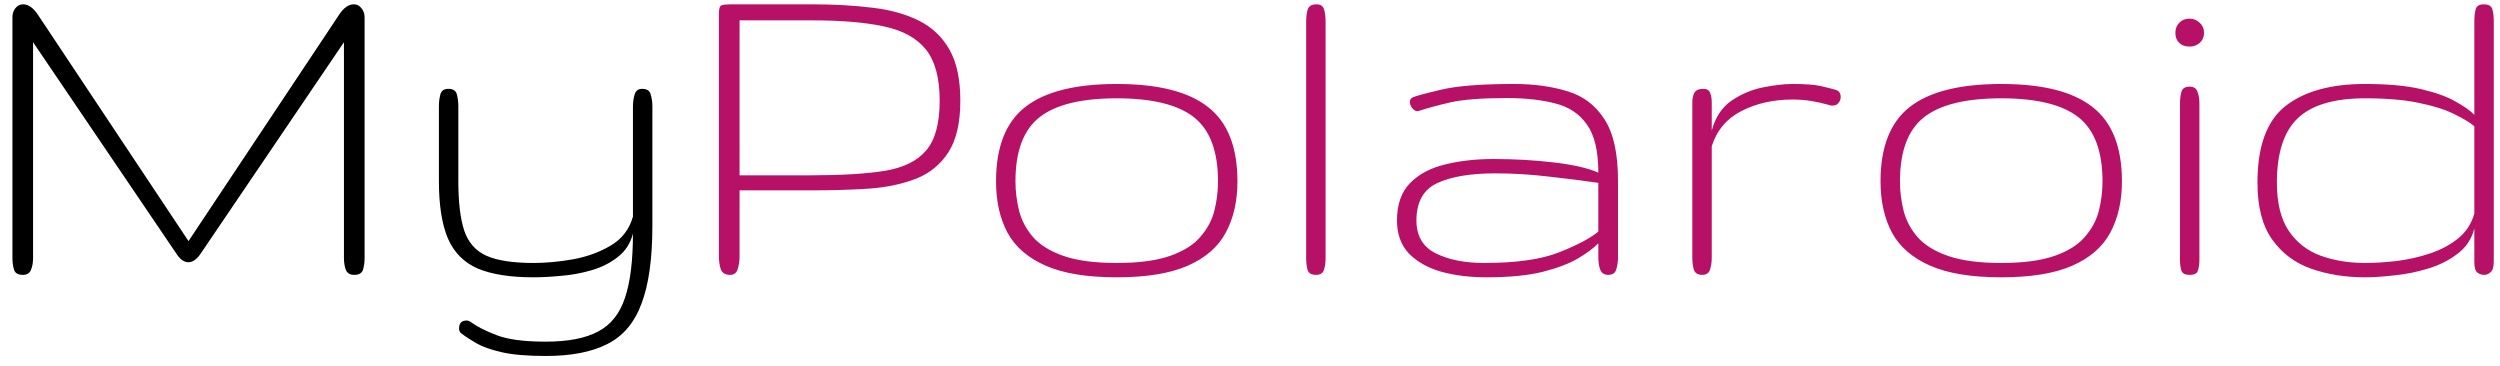 <svg width="191" height="28" viewBox="0 0 191 28" fill="none" xmlns="http://www.w3.org/2000/svg">
<path d="M1.748 21C1.389 21 1.167 20.876 1.08 20.629C0.993 20.369 0.95 20.06 0.95 19.701V1.332C0.95 1.048 1.024 0.812 1.173 0.627C1.334 0.429 1.532 0.33 1.767 0.33C2.162 0.33 2.54 0.596 2.898 1.128L14.402 18.421L25.906 1.128C26.253 0.596 26.63 0.33 27.038 0.33C27.273 0.33 27.465 0.429 27.613 0.627C27.774 0.812 27.855 1.048 27.855 1.332V19.701C27.855 20.06 27.811 20.369 27.725 20.629C27.638 20.876 27.415 21 27.057 21C26.747 21 26.537 20.876 26.426 20.629C26.327 20.369 26.277 20.06 26.277 19.701V3.225L15.312 19.404C15.015 19.825 14.712 20.035 14.402 20.035C14.068 20.035 13.765 19.825 13.493 19.404L2.527 3.225V19.701C2.527 20.06 2.472 20.369 2.36 20.629C2.261 20.876 2.057 21 1.748 21ZM41.696 27.197C40.311 27.197 39.204 27.105 38.375 26.919C37.546 26.733 36.891 26.505 36.408 26.232C35.938 25.96 35.542 25.701 35.221 25.453C35.122 25.366 35.072 25.249 35.072 25.101C35.072 24.692 35.264 24.488 35.648 24.488C35.746 24.488 35.852 24.525 35.963 24.6C36.433 24.946 37.089 25.28 37.93 25.602C38.783 25.936 40.039 26.102 41.696 26.102C43.403 26.102 44.739 25.843 45.704 25.323C46.669 24.816 47.349 23.963 47.745 22.763C48.153 21.563 48.357 19.924 48.357 17.846C48.16 18.6 47.77 19.2 47.188 19.645C46.62 20.091 45.952 20.425 45.185 20.648C44.43 20.87 43.657 21.012 42.865 21.074C42.086 21.148 41.381 21.186 40.75 21.186C38.981 21.186 37.565 20.963 36.501 20.518C35.45 20.06 34.689 19.293 34.219 18.217C33.761 17.141 33.532 15.675 33.532 13.819V8.123C33.532 7.801 33.569 7.498 33.644 7.214C33.718 6.929 33.922 6.787 34.256 6.787C34.615 6.787 34.831 6.929 34.905 7.214C34.98 7.498 35.017 7.801 35.017 8.123V13.819C35.017 15.427 35.165 16.689 35.462 17.605C35.771 18.52 36.334 19.163 37.15 19.534C37.979 19.905 39.179 20.091 40.75 20.091C41.703 20.091 42.711 19.998 43.774 19.812C44.851 19.615 45.815 19.262 46.669 18.755C47.523 18.248 48.085 17.512 48.357 16.547V8.123C48.357 7.801 48.401 7.498 48.487 7.214C48.574 6.929 48.766 6.787 49.062 6.787C49.421 6.787 49.638 6.929 49.712 7.214C49.798 7.498 49.842 7.801 49.842 8.123V17.233C49.842 19.769 49.563 21.761 49.007 23.208C48.463 24.668 47.59 25.694 46.391 26.288C45.203 26.894 43.638 27.197 41.696 27.197Z" fill="black"/>
<path d="M55.779 21C55.421 21 55.185 20.864 55.074 20.592C54.975 20.307 54.926 19.973 54.926 19.59V1.017C54.926 0.658 54.994 0.454 55.13 0.404C55.266 0.355 55.513 0.33 55.872 0.33H62.032C63.727 0.33 65.267 0.417 66.652 0.59C68.038 0.751 69.231 1.085 70.233 1.592C71.235 2.099 72.008 2.841 72.553 3.818C73.097 4.783 73.369 6.076 73.369 7.696C73.369 9.379 73.066 10.69 72.46 11.63C71.866 12.558 71.044 13.232 69.992 13.652C68.941 14.06 67.735 14.314 66.374 14.413C65.013 14.5 63.566 14.543 62.032 14.543H56.503V19.59C56.503 19.949 56.453 20.276 56.355 20.573C56.268 20.858 56.076 21 55.779 21ZM56.503 13.393H62.032C64.284 13.393 66.127 13.281 67.561 13.059C69.009 12.824 70.073 12.304 70.753 11.5C71.446 10.696 71.792 9.428 71.792 7.696C71.792 5.977 71.446 4.678 70.753 3.8C70.06 2.922 68.99 2.328 67.543 2.019C66.108 1.709 64.271 1.555 62.032 1.555H56.503V13.393ZM85.318 21.186C83.042 21.186 81.23 20.889 79.882 20.295C78.534 19.701 77.562 18.86 76.969 17.771C76.387 16.671 76.097 15.366 76.097 13.856C76.097 11.234 76.839 9.341 78.323 8.179C79.82 7.004 82.152 6.416 85.318 6.416C88.485 6.416 90.811 7.004 92.295 8.179C93.792 9.341 94.54 11.234 94.54 13.856C94.54 15.366 94.243 16.671 93.649 17.771C93.068 18.86 92.103 19.701 90.755 20.295C89.407 20.889 87.594 21.186 85.318 21.186ZM85.318 20.091C87.001 20.091 88.355 19.912 89.382 19.553C90.409 19.194 91.182 18.712 91.701 18.105C92.233 17.499 92.592 16.831 92.777 16.102C92.963 15.359 93.056 14.611 93.056 13.856C93.056 11.556 92.443 9.923 91.219 8.958C89.994 7.993 88.027 7.511 85.318 7.511C82.609 7.511 80.643 7.993 79.418 8.958C78.193 9.923 77.581 11.556 77.581 13.856C77.581 14.611 77.674 15.359 77.859 16.102C78.045 16.831 78.397 17.499 78.917 18.105C79.449 18.712 80.228 19.194 81.255 19.553C82.282 19.912 83.636 20.091 85.318 20.091ZM100.552 21C100.193 21 99.977 20.876 99.902 20.629C99.828 20.369 99.791 20.072 99.791 19.738V1.666C99.791 1.307 99.828 0.998 99.902 0.738C99.989 0.466 100.218 0.33 100.589 0.33C100.898 0.33 101.09 0.466 101.164 0.738C101.238 1.01 101.275 1.307 101.275 1.629V19.701C101.275 20.06 101.232 20.369 101.146 20.629C101.059 20.876 100.861 21 100.552 21ZM113.559 21.186C112.297 21.186 111.146 21.043 110.107 20.759C109.081 20.462 108.258 19.998 107.64 19.367C107.034 18.724 106.73 17.883 106.73 16.844C106.73 15.632 107.058 14.685 107.714 14.005C108.369 13.325 109.254 12.848 110.367 12.576C111.48 12.292 112.73 12.149 114.115 12.149C115.699 12.149 117.226 12.236 118.698 12.409C120.183 12.582 121.321 12.842 122.112 13.188C122.112 11.543 121.822 10.319 121.24 9.515C120.671 8.698 119.861 8.16 118.81 7.9C117.771 7.628 116.546 7.492 115.136 7.492C113.206 7.492 111.759 7.604 110.794 7.826C109.829 8.049 109.05 8.259 108.456 8.457C108.382 8.482 108.332 8.494 108.308 8.494C108.159 8.494 108.023 8.42 107.899 8.271C107.776 8.111 107.714 7.95 107.714 7.789C107.714 7.628 107.788 7.511 107.937 7.437C108.147 7.338 108.858 7.146 110.07 6.861C111.283 6.564 113.15 6.416 115.674 6.416C117.195 6.416 118.556 6.602 119.756 6.973C120.956 7.331 121.896 8.043 122.576 9.106C123.269 10.158 123.615 11.723 123.615 13.801V19.701C123.615 19.986 123.572 20.276 123.485 20.573C123.411 20.858 123.201 21 122.854 21C122.57 21 122.372 20.87 122.261 20.61C122.162 20.351 122.112 20.023 122.112 19.627V18.588C121.754 18.959 121.228 19.349 120.535 19.757C119.855 20.153 118.952 20.493 117.826 20.777C116.701 21.049 115.278 21.186 113.559 21.186ZM113.41 20.091C115.847 20.091 117.752 19.819 119.125 19.274C120.498 18.73 121.494 18.204 122.112 17.697V13.968C120.912 13.795 119.632 13.634 118.271 13.485C116.923 13.325 115.587 13.244 114.264 13.244C112.359 13.244 110.874 13.492 109.811 13.986C108.747 14.481 108.215 15.434 108.215 16.844C108.215 18.019 108.703 18.854 109.681 19.349C110.658 19.843 111.901 20.091 113.41 20.091ZM130.054 21C129.707 21 129.491 20.864 129.404 20.592C129.33 20.32 129.293 20.023 129.293 19.701V7.826C129.293 7.542 129.342 7.3 129.441 7.103C129.553 6.892 129.782 6.787 130.128 6.787C130.4 6.787 130.573 6.886 130.647 7.084C130.734 7.282 130.777 7.529 130.777 7.826V9.979C131.049 8.964 131.55 8.203 132.28 7.696C133.022 7.189 133.826 6.849 134.692 6.676C135.558 6.503 136.313 6.416 136.956 6.416C137.909 6.416 138.607 6.465 139.053 6.564C139.498 6.663 139.894 6.762 140.24 6.861C140.5 6.936 140.63 7.121 140.63 7.418C140.63 7.579 140.574 7.727 140.463 7.863C140.364 7.999 140.209 8.067 139.999 8.067C139.95 8.067 139.912 8.067 139.888 8.067C139.875 8.055 139.838 8.043 139.776 8.03C139.294 7.894 138.83 7.789 138.385 7.715C137.939 7.641 137.463 7.604 136.956 7.604C135.496 7.604 134.198 7.894 133.06 8.476C131.934 9.045 131.173 9.941 130.777 11.166V19.701C130.777 20.023 130.734 20.32 130.647 20.592C130.561 20.864 130.363 21 130.054 21ZM152.895 21.186C150.618 21.186 148.806 20.889 147.458 20.295C146.11 19.701 145.139 18.86 144.545 17.771C143.964 16.671 143.673 15.366 143.673 13.856C143.673 11.234 144.415 9.341 145.899 8.179C147.396 7.004 149.728 6.416 152.895 6.416C156.061 6.416 158.387 7.004 159.871 8.179C161.368 9.341 162.116 11.234 162.116 13.856C162.116 15.366 161.819 16.671 161.226 17.771C160.644 18.86 159.679 19.701 158.331 20.295C156.983 20.889 155.171 21.186 152.895 21.186ZM152.895 20.091C154.577 20.091 155.931 19.912 156.958 19.553C157.985 19.194 158.758 18.712 159.277 18.105C159.809 17.499 160.168 16.831 160.354 16.102C160.539 15.359 160.632 14.611 160.632 13.856C160.632 11.556 160.02 9.923 158.795 8.958C157.57 7.993 155.604 7.511 152.895 7.511C150.186 7.511 148.219 7.993 146.994 8.958C145.77 9.923 145.157 11.556 145.157 13.856C145.157 14.611 145.25 15.359 145.436 16.102C145.621 16.831 145.974 17.499 146.493 18.105C147.025 18.712 147.804 19.194 148.831 19.553C149.858 19.912 151.212 20.091 152.895 20.091ZM167.293 21C166.947 21 166.736 20.895 166.662 20.685C166.588 20.474 166.551 20.19 166.551 19.831V7.919C166.551 7.56 166.588 7.257 166.662 7.01C166.736 6.75 166.947 6.62 167.293 6.62C167.602 6.62 167.8 6.75 167.887 7.01C167.986 7.27 168.035 7.56 168.035 7.882V19.831C168.035 20.153 167.998 20.431 167.924 20.666C167.862 20.889 167.652 21 167.293 21ZM167.274 3.559C166.953 3.559 166.693 3.466 166.495 3.28C166.297 3.082 166.198 2.829 166.198 2.52C166.198 2.198 166.297 1.938 166.495 1.74C166.693 1.53 166.953 1.425 167.274 1.425C167.584 1.425 167.843 1.53 168.054 1.74C168.276 1.938 168.388 2.198 168.388 2.52C168.388 2.829 168.276 3.082 168.054 3.28C167.843 3.466 167.584 3.559 167.274 3.559ZM180.689 21.186C179.205 21.186 177.838 20.969 176.589 20.536C175.352 20.103 174.356 19.361 173.602 18.31C172.847 17.258 172.47 15.805 172.47 13.949C172.47 11.178 173.181 9.23 174.604 8.104C176.038 6.979 178.067 6.416 180.689 6.416C182.421 6.416 183.844 6.546 184.957 6.806C186.07 7.065 186.949 7.381 187.592 7.752C188.247 8.111 188.73 8.451 189.039 8.772V1.647C189.039 1.313 189.07 1.01 189.132 0.738C189.194 0.466 189.404 0.33 189.763 0.33C190.121 0.33 190.338 0.454 190.412 0.701C190.486 0.949 190.523 1.252 190.523 1.61V19.998C190.523 20.394 190.443 20.66 190.282 20.796C190.134 20.932 189.973 21 189.8 21C189.59 21 189.41 20.938 189.262 20.814C189.113 20.691 189.039 20.431 189.039 20.035V17.456C188.841 18.248 188.414 18.891 187.759 19.386C187.116 19.881 186.367 20.258 185.514 20.518C184.66 20.777 183.8 20.951 182.935 21.037C182.069 21.136 181.32 21.186 180.689 21.186ZM180.689 20.091C181.432 20.091 182.236 20.041 183.102 19.942C183.98 19.831 184.827 19.639 185.644 19.367C186.46 19.095 187.171 18.718 187.777 18.235C188.396 17.741 188.816 17.104 189.039 16.324V9.645C188.668 9.335 188.142 9.02 187.462 8.698C186.794 8.364 185.91 8.086 184.809 7.863C183.72 7.628 182.347 7.511 180.689 7.511C178.314 7.511 176.595 8.024 175.531 9.051C174.48 10.065 173.954 11.698 173.954 13.949C173.954 15.508 174.257 16.739 174.863 17.642C175.469 18.532 176.28 19.163 177.294 19.534C178.321 19.905 179.452 20.091 180.689 20.091Z" fill="#B71067"/>
</svg>
